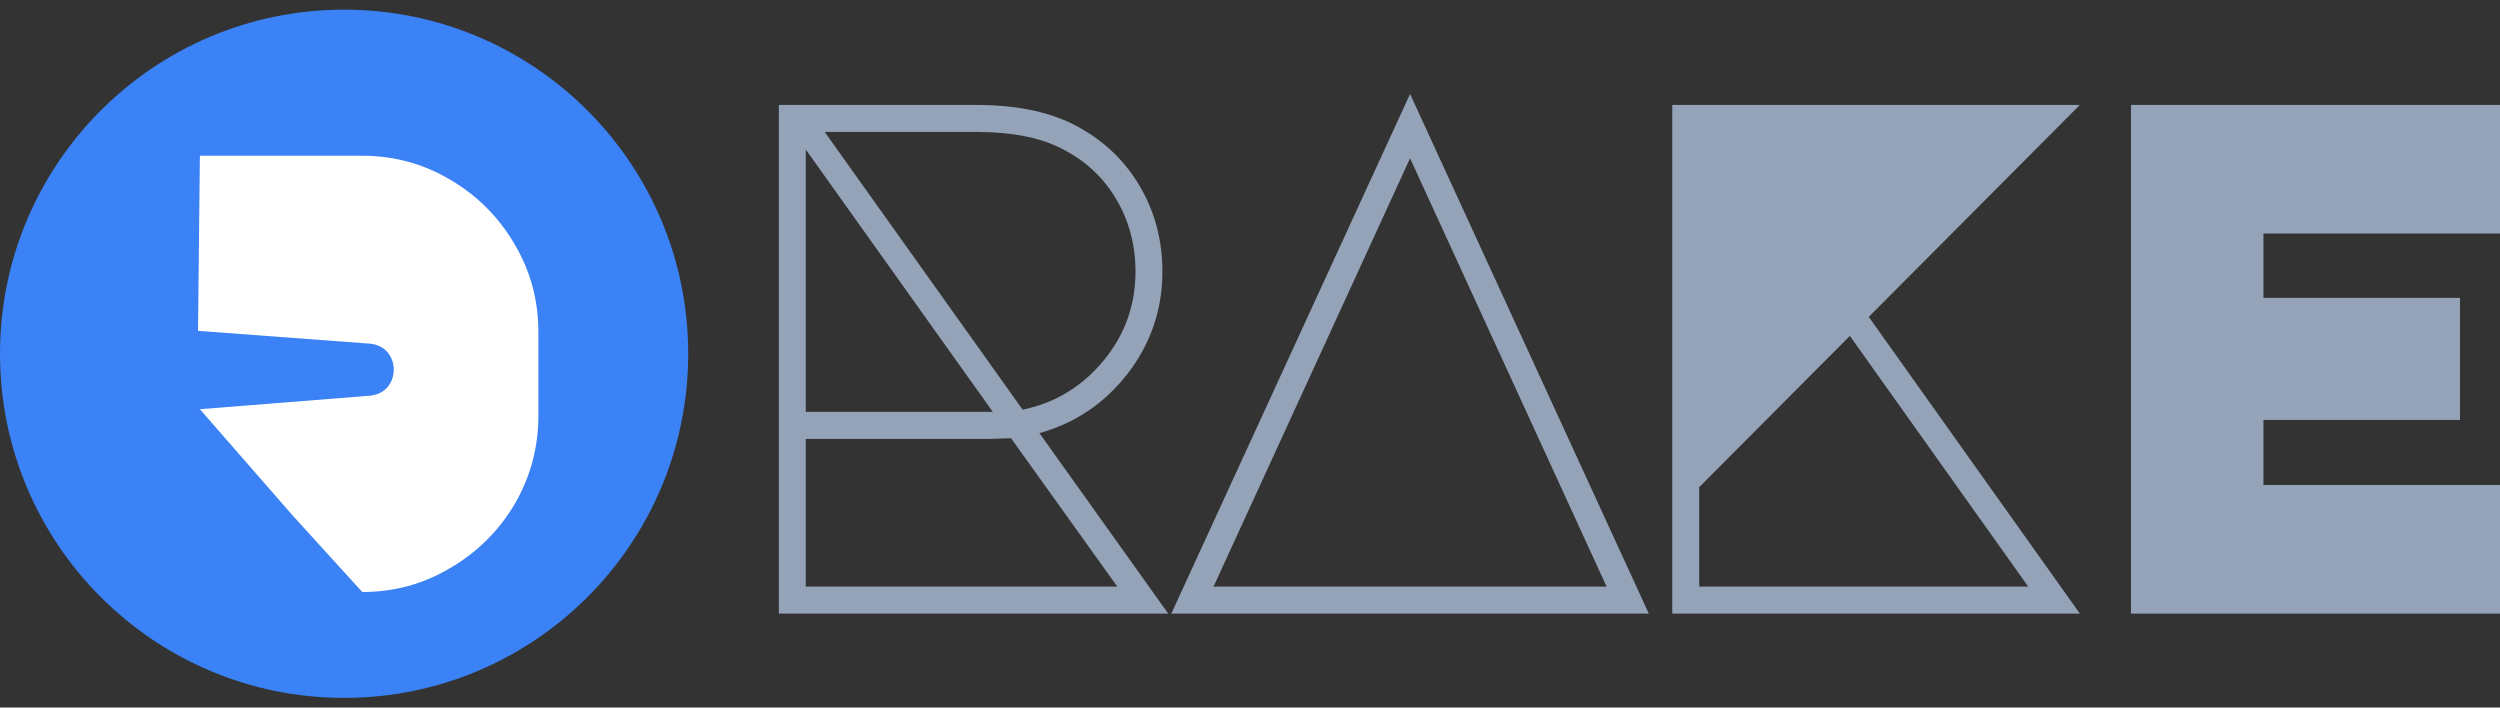 <svg width="106" height="30" viewBox="0 0 106 30" fill="none" xmlns="http://www.w3.org/2000/svg">
    <rect x="0" y="0" width="106" height="30" fill="#333333" stroke="none"/>
    <path d="M49.533 26.017H33.023V4.449H41.386C43.176 4.449 44.637 4.769 45.768 5.409C46.879 6.029 47.743 6.876 48.361 7.951C48.978 9.025 49.286 10.213 49.286 11.514C49.286 13.126 48.793 14.572 47.805 15.853C46.818 17.113 45.573 17.95 44.071 18.363L49.533 26.017ZM34.967 5.595L43.361 17.371C44.74 17.082 45.882 16.39 46.787 15.295C47.692 14.2 48.145 12.94 48.145 11.514C48.145 10.378 47.867 9.345 47.311 8.415C46.756 7.486 45.974 6.773 44.966 6.277C44.061 5.823 42.878 5.595 41.417 5.595H34.967ZM34.164 6.339V17.464H42.096L34.164 6.339ZM34.164 24.871H47.373L42.867 18.58L41.911 18.611H34.164V24.871Z" fill="#94A3B8"/>
    <path d="M69.909 26.017H49.664L59.787 3.984L69.909 26.017ZM51.454 24.871H68.119L59.787 6.711L51.454 24.871Z" fill="#94A3B8"/>
    <path d="M79.236 13.436L88.186 26.017H70.904V4.449H88.186L79.236 13.436ZM78.434 14.242L72.046 20.656V24.871H85.995L78.434 14.242Z" fill="#94A3B8"/>
    <path d="M90.354 4.449H106V9.903H95.97V12.63H104.303V17.805H95.97V20.563H106V26.017H90.354V4.449Z" fill="#94A3B8"/>
    <ellipse cx="14.59" cy="15" rx="14.59" ry="14.59" fill="#3B82F6"/>
    <path d="M12.389 21.835L8.475 17.35L15.675 16.778C17.038 16.669 17.033 14.671 15.669 14.57L8.396 14.028L8.475 6.604H15.359C16.705 6.604 17.945 6.941 19.079 7.614C20.231 8.287 21.143 9.2 21.817 10.351C22.49 11.485 22.827 12.726 22.827 14.072V17.633C22.827 18.98 22.49 20.229 21.817 21.381C21.143 22.515 20.231 23.418 19.079 24.091C17.945 24.765 16.705 25.101 15.359 25.101L12.389 21.835Z" fill="white"/>
</svg>
